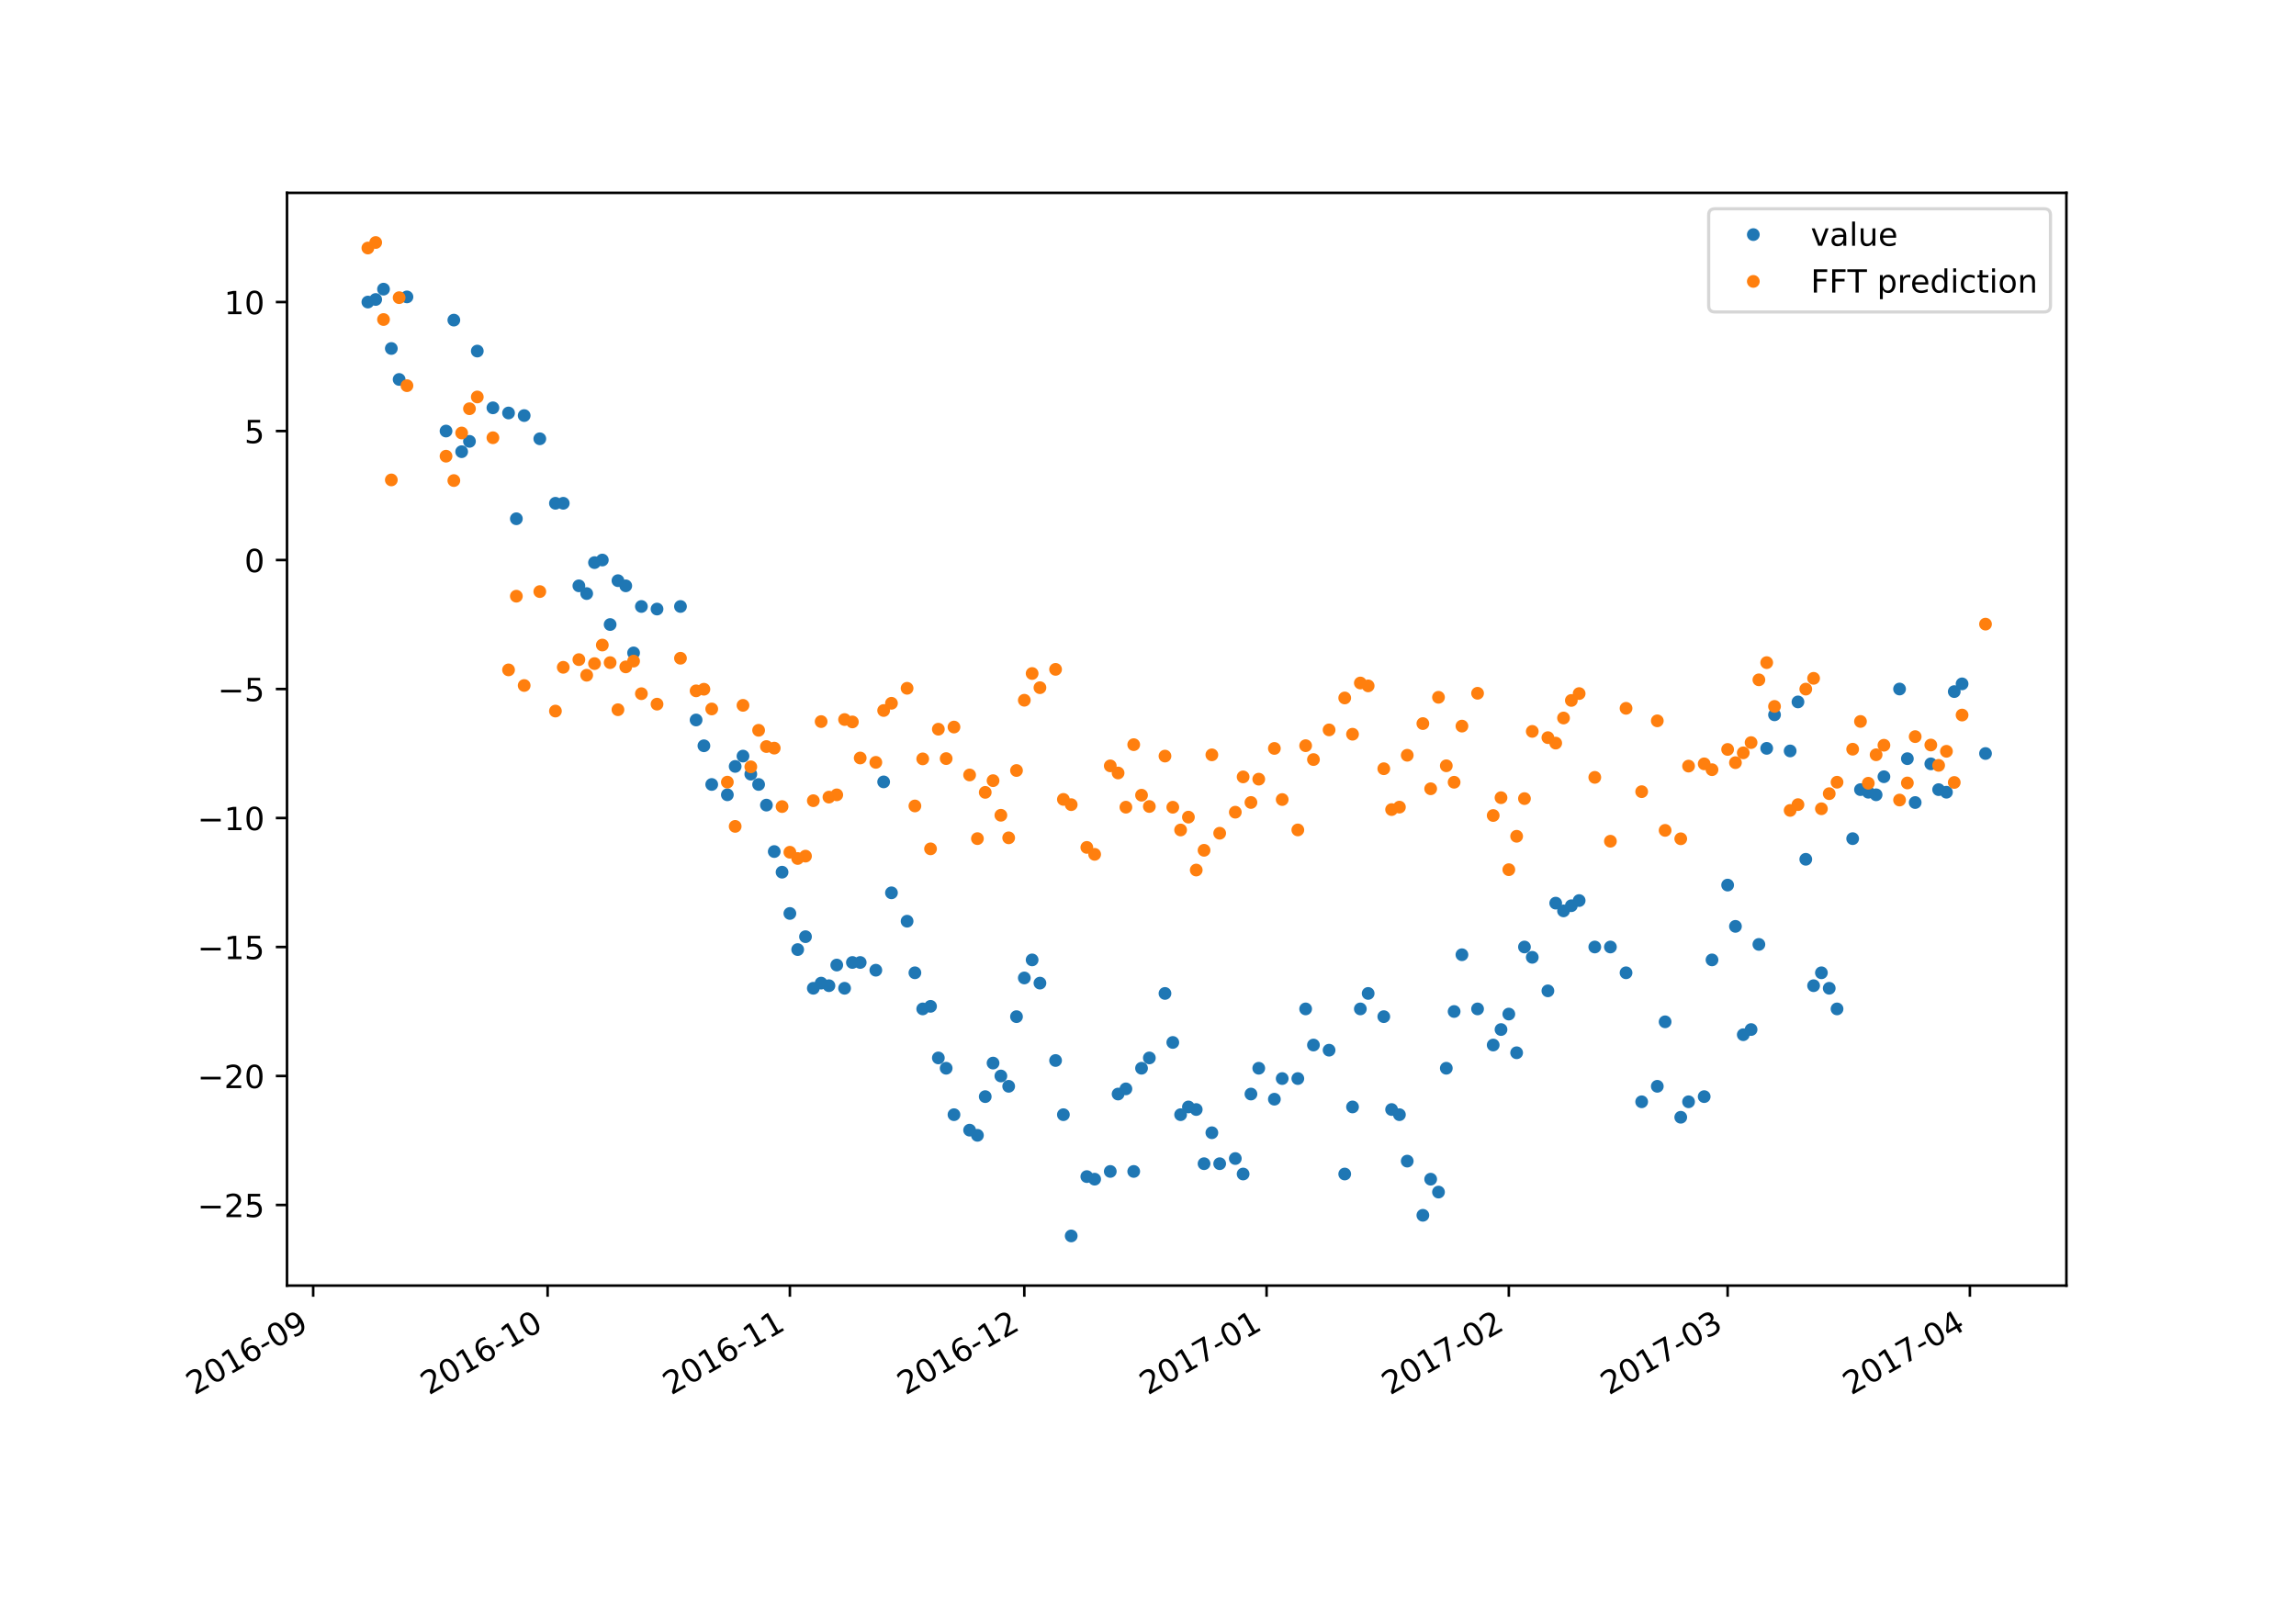 <?xml version="1.0" encoding="utf-8" standalone="no"?>
<!DOCTYPE svg PUBLIC "-//W3C//DTD SVG 1.1//EN"
  "http://www.w3.org/Graphics/SVG/1.1/DTD/svg11.dtd">
<!-- Created with matplotlib (https://matplotlib.org/) -->
<svg height="504pt" version="1.1" viewBox="0 0 720 504" width="720pt" xmlns="http://www.w3.org/2000/svg" xmlns:xlink="http://www.w3.org/1999/xlink">
 <defs>
  <style type="text/css">
*{stroke-linecap:butt;stroke-linejoin:round;}
  </style>
 </defs>
 <g id="figure_1">
  <g id="patch_1">
   <path d="M 0 504 
L 720 504 
L 720 0 
L 0 0 
z
" style="fill:#ffffff;"/>
  </g>
  <g id="axes_1">
   <g id="patch_2">
    <path d="M 90 403.2 
L 648 403.2 
L 648 60.48 
L 90 60.48 
z
" style="fill:#ffffff;"/>
   </g>
   <g id="matplotlib.axis_1">
    <g id="xtick_1">
     <g id="line2d_1">
      <defs>
       <path d="M 0 0 
L 0 3.5 
" id="md14c1baf4c" style="stroke:#000000;stroke-width:0.8;"/>
      </defs>
      <g>
       <use style="stroke:#000000;stroke-width:0.8;" x="98.209" xlink:href="#md14c1baf4c" y="403.2"/>
      </g>
     </g>
     <g id="text_1">
      <!-- 2016-09 -->
      <defs>
       <path d="M 19.188 8.297 
L 53.609 8.297 
L 53.609 0 
L 7.328 0 
L 7.328 8.297 
Q 12.938 14.109 22.625 23.891 
Q 32.328 33.688 34.812 36.531 
Q 39.547 41.844 41.422 45.531 
Q 43.312 49.219 43.312 52.781 
Q 43.312 58.594 39.234 62.25 
Q 35.156 65.922 28.609 65.922 
Q 23.969 65.922 18.812 64.312 
Q 13.672 62.703 7.812 59.422 
L 7.812 69.391 
Q 13.766 71.781 18.938 73 
Q 24.125 74.219 28.422 74.219 
Q 39.75 74.219 46.484 68.547 
Q 53.219 62.891 53.219 53.422 
Q 53.219 48.922 51.531 44.891 
Q 49.859 40.875 45.406 35.406 
Q 44.188 33.984 37.641 27.219 
Q 31.109 20.453 19.188 8.297 
z
" id="DejaVuSans-50"/>
       <path d="M 31.781 66.406 
Q 24.172 66.406 20.328 58.906 
Q 16.5 51.422 16.5 36.375 
Q 16.5 21.391 20.328 13.891 
Q 24.172 6.391 31.781 6.391 
Q 39.453 6.391 43.281 13.891 
Q 47.125 21.391 47.125 36.375 
Q 47.125 51.422 43.281 58.906 
Q 39.453 66.406 31.781 66.406 
z
M 31.781 74.219 
Q 44.047 74.219 50.516 64.516 
Q 56.984 54.828 56.984 36.375 
Q 56.984 17.969 50.516 8.266 
Q 44.047 -1.422 31.781 -1.422 
Q 19.531 -1.422 13.062 8.266 
Q 6.594 17.969 6.594 36.375 
Q 6.594 54.828 13.062 64.516 
Q 19.531 74.219 31.781 74.219 
z
" id="DejaVuSans-48"/>
       <path d="M 12.406 8.297 
L 28.516 8.297 
L 28.516 63.922 
L 10.984 60.406 
L 10.984 69.391 
L 28.422 72.906 
L 38.281 72.906 
L 38.281 8.297 
L 54.391 8.297 
L 54.391 0 
L 12.406 0 
z
" id="DejaVuSans-49"/>
       <path d="M 33.016 40.375 
Q 26.375 40.375 22.484 35.828 
Q 18.609 31.297 18.609 23.391 
Q 18.609 15.531 22.484 10.953 
Q 26.375 6.391 33.016 6.391 
Q 39.656 6.391 43.531 10.953 
Q 47.406 15.531 47.406 23.391 
Q 47.406 31.297 43.531 35.828 
Q 39.656 40.375 33.016 40.375 
z
M 52.594 71.297 
L 52.594 62.312 
Q 48.875 64.062 45.094 64.984 
Q 41.312 65.922 37.594 65.922 
Q 27.828 65.922 22.672 59.328 
Q 17.531 52.734 16.797 39.406 
Q 19.672 43.656 24.016 45.922 
Q 28.375 48.188 33.594 48.188 
Q 44.578 48.188 50.953 41.516 
Q 57.328 34.859 57.328 23.391 
Q 57.328 12.156 50.688 5.359 
Q 44.047 -1.422 33.016 -1.422 
Q 20.359 -1.422 13.672 8.266 
Q 6.984 17.969 6.984 36.375 
Q 6.984 53.656 15.188 63.938 
Q 23.391 74.219 37.203 74.219 
Q 40.922 74.219 44.703 73.484 
Q 48.484 72.75 52.594 71.297 
z
" id="DejaVuSans-54"/>
       <path d="M 4.891 31.391 
L 31.203 31.391 
L 31.203 23.391 
L 4.891 23.391 
z
" id="DejaVuSans-45"/>
       <path d="M 10.984 1.516 
L 10.984 10.5 
Q 14.703 8.734 18.5 7.812 
Q 22.312 6.891 25.984 6.891 
Q 35.75 6.891 40.891 13.453 
Q 46.047 20.016 46.781 33.406 
Q 43.953 29.203 39.594 26.953 
Q 35.25 24.703 29.984 24.703 
Q 19.047 24.703 12.672 31.312 
Q 6.297 37.938 6.297 49.422 
Q 6.297 60.641 12.938 67.422 
Q 19.578 74.219 30.609 74.219 
Q 43.266 74.219 49.922 64.516 
Q 56.594 54.828 56.594 36.375 
Q 56.594 19.141 48.406 8.859 
Q 40.234 -1.422 26.422 -1.422 
Q 22.703 -1.422 18.891 -0.688 
Q 15.094 0.047 10.984 1.516 
z
M 30.609 32.422 
Q 37.25 32.422 41.125 36.953 
Q 45.016 41.5 45.016 49.422 
Q 45.016 57.281 41.125 61.844 
Q 37.25 66.406 30.609 66.406 
Q 23.969 66.406 20.094 61.844 
Q 16.219 57.281 16.219 49.422 
Q 16.219 41.5 20.094 36.953 
Q 23.969 32.422 30.609 32.422 
z
" id="DejaVuSans-57"/>
      </defs>
      <g transform="translate(60.985 437.672)rotate(-30)scale(0.1 -0.1)">
       <use xlink:href="#DejaVuSans-50"/>
       <use x="63.623" xlink:href="#DejaVuSans-48"/>
       <use x="127.246" xlink:href="#DejaVuSans-49"/>
       <use x="190.869" xlink:href="#DejaVuSans-54"/>
       <use x="254.492" xlink:href="#DejaVuSans-45"/>
       <use x="290.576" xlink:href="#DejaVuSans-48"/>
       <use x="354.199" xlink:href="#DejaVuSans-57"/>
      </g>
     </g>
    </g>
    <g id="xtick_2">
     <g id="line2d_2">
      <g>
       <use style="stroke:#000000;stroke-width:0.8;" x="171.727" xlink:href="#md14c1baf4c" y="403.2"/>
      </g>
     </g>
     <g id="text_2">
      <!-- 2016-10 -->
      <g transform="translate(134.502 437.672)rotate(-30)scale(0.1 -0.1)">
       <use xlink:href="#DejaVuSans-50"/>
       <use x="63.623" xlink:href="#DejaVuSans-48"/>
       <use x="127.246" xlink:href="#DejaVuSans-49"/>
       <use x="190.869" xlink:href="#DejaVuSans-54"/>
       <use x="254.492" xlink:href="#DejaVuSans-45"/>
       <use x="290.576" xlink:href="#DejaVuSans-49"/>
       <use x="354.199" xlink:href="#DejaVuSans-48"/>
      </g>
     </g>
    </g>
    <g id="xtick_3">
     <g id="line2d_3">
      <g>
       <use style="stroke:#000000;stroke-width:0.8;" x="247.696" xlink:href="#md14c1baf4c" y="403.2"/>
      </g>
     </g>
     <g id="text_3">
      <!-- 2016-11 -->
      <g transform="translate(210.471 437.672)rotate(-30)scale(0.1 -0.1)">
       <use xlink:href="#DejaVuSans-50"/>
       <use x="63.623" xlink:href="#DejaVuSans-48"/>
       <use x="127.246" xlink:href="#DejaVuSans-49"/>
       <use x="190.869" xlink:href="#DejaVuSans-54"/>
       <use x="254.492" xlink:href="#DejaVuSans-45"/>
       <use x="290.576" xlink:href="#DejaVuSans-49"/>
       <use x="354.199" xlink:href="#DejaVuSans-49"/>
      </g>
     </g>
    </g>
    <g id="xtick_4">
     <g id="line2d_4">
      <g>
       <use style="stroke:#000000;stroke-width:0.8;" x="321.213" xlink:href="#md14c1baf4c" y="403.2"/>
      </g>
     </g>
     <g id="text_4">
      <!-- 2016-12 -->
      <g transform="translate(283.989 437.672)rotate(-30)scale(0.1 -0.1)">
       <use xlink:href="#DejaVuSans-50"/>
       <use x="63.623" xlink:href="#DejaVuSans-48"/>
       <use x="127.246" xlink:href="#DejaVuSans-49"/>
       <use x="190.869" xlink:href="#DejaVuSans-54"/>
       <use x="254.492" xlink:href="#DejaVuSans-45"/>
       <use x="290.576" xlink:href="#DejaVuSans-49"/>
       <use x="354.199" xlink:href="#DejaVuSans-50"/>
      </g>
     </g>
    </g>
    <g id="xtick_5">
     <g id="line2d_5">
      <g>
       <use style="stroke:#000000;stroke-width:0.8;" x="397.182" xlink:href="#md14c1baf4c" y="403.2"/>
      </g>
     </g>
     <g id="text_5">
      <!-- 2017-01 -->
      <defs>
       <path d="M 8.203 72.906 
L 55.078 72.906 
L 55.078 68.703 
L 28.609 0 
L 18.312 0 
L 43.219 64.594 
L 8.203 64.594 
z
" id="DejaVuSans-55"/>
      </defs>
      <g transform="translate(359.957 437.672)rotate(-30)scale(0.1 -0.1)">
       <use xlink:href="#DejaVuSans-50"/>
       <use x="63.623" xlink:href="#DejaVuSans-48"/>
       <use x="127.246" xlink:href="#DejaVuSans-49"/>
       <use x="190.869" xlink:href="#DejaVuSans-55"/>
       <use x="254.492" xlink:href="#DejaVuSans-45"/>
       <use x="290.576" xlink:href="#DejaVuSans-48"/>
       <use x="354.199" xlink:href="#DejaVuSans-49"/>
      </g>
     </g>
    </g>
    <g id="xtick_6">
     <g id="line2d_6">
      <g>
       <use style="stroke:#000000;stroke-width:0.8;" x="473.15" xlink:href="#md14c1baf4c" y="403.2"/>
      </g>
     </g>
     <g id="text_6">
      <!-- 2017-02 -->
      <g transform="translate(435.925 437.672)rotate(-30)scale(0.1 -0.1)">
       <use xlink:href="#DejaVuSans-50"/>
       <use x="63.623" xlink:href="#DejaVuSans-48"/>
       <use x="127.246" xlink:href="#DejaVuSans-49"/>
       <use x="190.869" xlink:href="#DejaVuSans-55"/>
       <use x="254.492" xlink:href="#DejaVuSans-45"/>
       <use x="290.576" xlink:href="#DejaVuSans-48"/>
       <use x="354.199" xlink:href="#DejaVuSans-50"/>
      </g>
     </g>
    </g>
    <g id="xtick_7">
     <g id="line2d_7">
      <g>
       <use style="stroke:#000000;stroke-width:0.8;" x="541.767" xlink:href="#md14c1baf4c" y="403.2"/>
      </g>
     </g>
     <g id="text_7">
      <!-- 2017-03 -->
      <defs>
       <path d="M 40.578 39.312 
Q 47.656 37.797 51.625 33 
Q 55.609 28.219 55.609 21.188 
Q 55.609 10.406 48.188 4.484 
Q 40.766 -1.422 27.094 -1.422 
Q 22.516 -1.422 17.656 -0.516 
Q 12.797 0.391 7.625 2.203 
L 7.625 11.719 
Q 11.719 9.328 16.594 8.109 
Q 21.484 6.891 26.812 6.891 
Q 36.078 6.891 40.938 10.547 
Q 45.797 14.203 45.797 21.188 
Q 45.797 27.641 41.281 31.266 
Q 36.766 34.906 28.719 34.906 
L 20.219 34.906 
L 20.219 43.016 
L 29.109 43.016 
Q 36.375 43.016 40.234 45.922 
Q 44.094 48.828 44.094 54.297 
Q 44.094 59.906 40.109 62.906 
Q 36.141 65.922 28.719 65.922 
Q 24.656 65.922 20.016 65.031 
Q 15.375 64.156 9.812 62.312 
L 9.812 71.094 
Q 15.438 72.656 20.344 73.438 
Q 25.25 74.219 29.594 74.219 
Q 40.828 74.219 47.359 69.109 
Q 53.906 64.016 53.906 55.328 
Q 53.906 49.266 50.438 45.094 
Q 46.969 40.922 40.578 39.312 
z
" id="DejaVuSans-51"/>
      </defs>
      <g transform="translate(504.542 437.672)rotate(-30)scale(0.1 -0.1)">
       <use xlink:href="#DejaVuSans-50"/>
       <use x="63.623" xlink:href="#DejaVuSans-48"/>
       <use x="127.246" xlink:href="#DejaVuSans-49"/>
       <use x="190.869" xlink:href="#DejaVuSans-55"/>
       <use x="254.492" xlink:href="#DejaVuSans-45"/>
       <use x="290.576" xlink:href="#DejaVuSans-48"/>
       <use x="354.199" xlink:href="#DejaVuSans-51"/>
      </g>
     </g>
    </g>
    <g id="xtick_8">
     <g id="line2d_8">
      <g>
       <use style="stroke:#000000;stroke-width:0.8;" x="617.735" xlink:href="#md14c1baf4c" y="403.2"/>
      </g>
     </g>
     <g id="text_8">
      <!-- 2017-04 -->
      <defs>
       <path d="M 37.797 64.312 
L 12.891 25.391 
L 37.797 25.391 
z
M 35.203 72.906 
L 47.609 72.906 
L 47.609 25.391 
L 58.016 25.391 
L 58.016 17.188 
L 47.609 17.188 
L 47.609 0 
L 37.797 0 
L 37.797 17.188 
L 4.891 17.188 
L 4.891 26.703 
z
" id="DejaVuSans-52"/>
      </defs>
      <g transform="translate(580.51 437.672)rotate(-30)scale(0.1 -0.1)">
       <use xlink:href="#DejaVuSans-50"/>
       <use x="63.623" xlink:href="#DejaVuSans-48"/>
       <use x="127.246" xlink:href="#DejaVuSans-49"/>
       <use x="190.869" xlink:href="#DejaVuSans-55"/>
       <use x="254.492" xlink:href="#DejaVuSans-45"/>
       <use x="290.576" xlink:href="#DejaVuSans-48"/>
       <use x="354.199" xlink:href="#DejaVuSans-52"/>
      </g>
     </g>
    </g>
   </g>
   <g id="matplotlib.axis_2">
    <g id="ytick_1">
     <g id="line2d_9">
      <defs>
       <path d="M 0 0 
L -3.5 0 
" id="md6804c696e" style="stroke:#000000;stroke-width:0.8;"/>
      </defs>
      <g>
       <use style="stroke:#000000;stroke-width:0.8;" x="90" xlink:href="#md6804c696e" y="377.913"/>
      </g>
     </g>
     <g id="text_9">
      <!-- −25 -->
      <defs>
       <path d="M 10.594 35.5 
L 73.188 35.5 
L 73.188 27.203 
L 10.594 27.203 
z
" id="DejaVuSans-8722"/>
       <path d="M 10.797 72.906 
L 49.516 72.906 
L 49.516 64.594 
L 19.828 64.594 
L 19.828 46.734 
Q 21.969 47.469 24.109 47.828 
Q 26.266 48.188 28.422 48.188 
Q 40.625 48.188 47.75 41.5 
Q 54.891 34.812 54.891 23.391 
Q 54.891 11.625 47.562 5.094 
Q 40.234 -1.422 26.906 -1.422 
Q 22.312 -1.422 17.547 -0.641 
Q 12.797 0.141 7.719 1.703 
L 7.719 11.625 
Q 12.109 9.234 16.797 8.062 
Q 21.484 6.891 26.703 6.891 
Q 35.156 6.891 40.078 11.328 
Q 45.016 15.766 45.016 23.391 
Q 45.016 31 40.078 35.438 
Q 35.156 39.891 26.703 39.891 
Q 22.75 39.891 18.812 39.016 
Q 14.891 38.141 10.797 36.281 
z
" id="DejaVuSans-53"/>
      </defs>
      <g transform="translate(61.895 381.712)scale(0.1 -0.1)">
       <use xlink:href="#DejaVuSans-8722"/>
       <use x="83.789" xlink:href="#DejaVuSans-50"/>
       <use x="147.412" xlink:href="#DejaVuSans-53"/>
      </g>
     </g>
    </g>
    <g id="ytick_2">
     <g id="line2d_10">
      <g>
       <use style="stroke:#000000;stroke-width:0.8;" x="90" xlink:href="#md6804c696e" y="337.459"/>
      </g>
     </g>
     <g id="text_10">
      <!-- −20 -->
      <g transform="translate(61.895 341.258)scale(0.1 -0.1)">
       <use xlink:href="#DejaVuSans-8722"/>
       <use x="83.789" xlink:href="#DejaVuSans-50"/>
       <use x="147.412" xlink:href="#DejaVuSans-48"/>
      </g>
     </g>
    </g>
    <g id="ytick_3">
     <g id="line2d_11">
      <g>
       <use style="stroke:#000000;stroke-width:0.8;" x="90" xlink:href="#md6804c696e" y="297.005"/>
      </g>
     </g>
     <g id="text_11">
      <!-- −15 -->
      <g transform="translate(61.895 300.804)scale(0.1 -0.1)">
       <use xlink:href="#DejaVuSans-8722"/>
       <use x="83.789" xlink:href="#DejaVuSans-49"/>
       <use x="147.412" xlink:href="#DejaVuSans-53"/>
      </g>
     </g>
    </g>
    <g id="ytick_4">
     <g id="line2d_12">
      <g>
       <use style="stroke:#000000;stroke-width:0.8;" x="90" xlink:href="#md6804c696e" y="256.55"/>
      </g>
     </g>
     <g id="text_12">
      <!-- −10 -->
      <g transform="translate(61.895 260.35)scale(0.1 -0.1)">
       <use xlink:href="#DejaVuSans-8722"/>
       <use x="83.789" xlink:href="#DejaVuSans-49"/>
       <use x="147.412" xlink:href="#DejaVuSans-48"/>
      </g>
     </g>
    </g>
    <g id="ytick_5">
     <g id="line2d_13">
      <g>
       <use style="stroke:#000000;stroke-width:0.8;" x="90" xlink:href="#md6804c696e" y="216.096"/>
      </g>
     </g>
     <g id="text_13">
      <!-- −5 -->
      <g transform="translate(68.258 219.895)scale(0.1 -0.1)">
       <use xlink:href="#DejaVuSans-8722"/>
       <use x="83.789" xlink:href="#DejaVuSans-53"/>
      </g>
     </g>
    </g>
    <g id="ytick_6">
     <g id="line2d_14">
      <g>
       <use style="stroke:#000000;stroke-width:0.8;" x="90" xlink:href="#md6804c696e" y="175.642"/>
      </g>
     </g>
     <g id="text_14">
      <!-- 0 -->
      <g transform="translate(76.638 179.441)scale(0.1 -0.1)">
       <use xlink:href="#DejaVuSans-48"/>
      </g>
     </g>
    </g>
    <g id="ytick_7">
     <g id="line2d_15">
      <g>
       <use style="stroke:#000000;stroke-width:0.8;" x="90" xlink:href="#md6804c696e" y="135.188"/>
      </g>
     </g>
     <g id="text_15">
      <!-- 5 -->
      <g transform="translate(76.638 138.987)scale(0.1 -0.1)">
       <use xlink:href="#DejaVuSans-53"/>
      </g>
     </g>
    </g>
    <g id="ytick_8">
     <g id="line2d_16">
      <g>
       <use style="stroke:#000000;stroke-width:0.8;" x="90" xlink:href="#md6804c696e" y="94.734"/>
      </g>
     </g>
     <g id="text_16">
      <!-- 10 -->
      <g transform="translate(70.275 98.533)scale(0.1 -0.1)">
       <use xlink:href="#DejaVuSans-49"/>
       <use x="63.623" xlink:href="#DejaVuSans-48"/>
      </g>
     </g>
    </g>
   </g>
   <g id="line2d_17">
    <defs>
     <path d="M 0 1.5 
C 0.398 1.5 0.779 1.342 1.061 1.061 
C 1.342 0.779 1.5 0.398 1.5 0 
C 1.5 -0.398 1.342 -0.779 1.061 -1.061 
C 0.779 -1.342 0.398 -1.5 0 -1.5 
C -0.398 -1.5 -0.779 -1.342 -1.061 -1.061 
C -1.342 -0.779 -1.5 -0.398 -1.5 0 
C -1.5 0.398 -1.342 0.779 -1.061 1.061 
C -0.779 1.342 -0.398 1.5 0 1.5 
z
" id="mc735ec4c79" style="stroke:#1f77b4;"/>
    </defs>
    <g clip-path="url(#p7dc6e61741)">
     <use style="fill:#1f77b4;stroke:#1f77b4;" x="115.364" xlink:href="#mc735ec4c79" y="94.734"/>
     <use style="fill:#1f77b4;stroke:#1f77b4;" x="117.814" xlink:href="#mc735ec4c79" y="93.925"/>
     <use style="fill:#1f77b4;stroke:#1f77b4;" x="120.265" xlink:href="#mc735ec4c79" y="90.688"/>
     <use style="fill:#1f77b4;stroke:#1f77b4;" x="122.715" xlink:href="#mc735ec4c79" y="109.297"/>
     <use style="fill:#1f77b4;stroke:#1f77b4;" x="125.166" xlink:href="#mc735ec4c79" y="119.006"/>
     <use style="fill:#1f77b4;stroke:#1f77b4;" x="127.617" xlink:href="#mc735ec4c79" y="93.116"/>
     <use style="fill:#1f77b4;stroke:#1f77b4;" x="139.87" xlink:href="#mc735ec4c79" y="135.188"/>
     <use style="fill:#1f77b4;stroke:#1f77b4;" x="142.32" xlink:href="#mc735ec4c79" y="100.397"/>
     <use style="fill:#1f77b4;stroke:#1f77b4;" x="144.771" xlink:href="#mc735ec4c79" y="141.661"/>
     <use style="fill:#1f77b4;stroke:#1f77b4;" x="147.221" xlink:href="#mc735ec4c79" y="138.424"/>
     <use style="fill:#1f77b4;stroke:#1f77b4;" x="149.672" xlink:href="#mc735ec4c79" y="110.106"/>
     <use style="fill:#1f77b4;stroke:#1f77b4;" x="154.573" xlink:href="#mc735ec4c79" y="127.906"/>
     <use style="fill:#1f77b4;stroke:#1f77b4;" x="159.474" xlink:href="#mc735ec4c79" y="129.524"/>
     <use style="fill:#1f77b4;stroke:#1f77b4;" x="161.925" xlink:href="#mc735ec4c79" y="162.697"/>
     <use style="fill:#1f77b4;stroke:#1f77b4;" x="164.375" xlink:href="#mc735ec4c79" y="130.333"/>
     <use style="fill:#1f77b4;stroke:#1f77b4;" x="169.277" xlink:href="#mc735ec4c79" y="137.615"/>
     <use style="fill:#1f77b4;stroke:#1f77b4;" x="174.178" xlink:href="#mc735ec4c79" y="157.842"/>
     <use style="fill:#1f77b4;stroke:#1f77b4;" x="176.628" xlink:href="#mc735ec4c79" y="157.842"/>
     <use style="fill:#1f77b4;stroke:#1f77b4;" x="181.53" xlink:href="#mc735ec4c79" y="183.733"/>
     <use style="fill:#1f77b4;stroke:#1f77b4;" x="183.98" xlink:href="#mc735ec4c79" y="186.16"/>
     <use style="fill:#1f77b4;stroke:#1f77b4;" x="186.431" xlink:href="#mc735ec4c79" y="176.451"/>
     <use style="fill:#1f77b4;stroke:#1f77b4;" x="188.881" xlink:href="#mc735ec4c79" y="175.642"/>
     <use style="fill:#1f77b4;stroke:#1f77b4;" x="191.332" xlink:href="#mc735ec4c79" y="195.869"/>
     <use style="fill:#1f77b4;stroke:#1f77b4;" x="193.783" xlink:href="#mc735ec4c79" y="182.115"/>
     <use style="fill:#1f77b4;stroke:#1f77b4;" x="196.233" xlink:href="#mc735ec4c79" y="183.733"/>
     <use style="fill:#1f77b4;stroke:#1f77b4;" x="198.684" xlink:href="#mc735ec4c79" y="204.769"/>
     <use style="fill:#1f77b4;stroke:#1f77b4;" x="201.134" xlink:href="#mc735ec4c79" y="190.206"/>
     <use style="fill:#1f77b4;stroke:#1f77b4;" x="206.036" xlink:href="#mc735ec4c79" y="191.015"/>
     <use style="fill:#1f77b4;stroke:#1f77b4;" x="213.387" xlink:href="#mc735ec4c79" y="190.206"/>
     <use style="fill:#1f77b4;stroke:#1f77b4;" x="218.289" xlink:href="#mc735ec4c79" y="225.805"/>
     <use style="fill:#1f77b4;stroke:#1f77b4;" x="220.739" xlink:href="#mc735ec4c79" y="233.896"/>
     <use style="fill:#1f77b4;stroke:#1f77b4;" x="223.19" xlink:href="#mc735ec4c79" y="246.032"/>
     <use style="fill:#1f77b4;stroke:#1f77b4;" x="228.091" xlink:href="#mc735ec4c79" y="249.269"/>
     <use style="fill:#1f77b4;stroke:#1f77b4;" x="230.542" xlink:href="#mc735ec4c79" y="240.369"/>
     <use style="fill:#1f77b4;stroke:#1f77b4;" x="232.992" xlink:href="#mc735ec4c79" y="237.132"/>
     <use style="fill:#1f77b4;stroke:#1f77b4;" x="235.443" xlink:href="#mc735ec4c79" y="242.796"/>
     <use style="fill:#1f77b4;stroke:#1f77b4;" x="237.893" xlink:href="#mc735ec4c79" y="246.032"/>
     <use style="fill:#1f77b4;stroke:#1f77b4;" x="240.344" xlink:href="#mc735ec4c79" y="252.505"/>
     <use style="fill:#1f77b4;stroke:#1f77b4;" x="242.794" xlink:href="#mc735ec4c79" y="267.068"/>
     <use style="fill:#1f77b4;stroke:#1f77b4;" x="245.245" xlink:href="#mc735ec4c79" y="273.541"/>
     <use style="fill:#1f77b4;stroke:#1f77b4;" x="247.696" xlink:href="#mc735ec4c79" y="286.486"/>
     <use style="fill:#1f77b4;stroke:#1f77b4;" x="250.146" xlink:href="#mc735ec4c79" y="297.814"/>
     <use style="fill:#1f77b4;stroke:#1f77b4;" x="252.597" xlink:href="#mc735ec4c79" y="293.768"/>
     <use style="fill:#1f77b4;stroke:#1f77b4;" x="255.047" xlink:href="#mc735ec4c79" y="309.95"/>
     <use style="fill:#1f77b4;stroke:#1f77b4;" x="257.498" xlink:href="#mc735ec4c79" y="308.332"/>
     <use style="fill:#1f77b4;stroke:#1f77b4;" x="259.949" xlink:href="#mc735ec4c79" y="309.141"/>
     <use style="fill:#1f77b4;stroke:#1f77b4;" x="262.399" xlink:href="#mc735ec4c79" y="302.668"/>
     <use style="fill:#1f77b4;stroke:#1f77b4;" x="264.85" xlink:href="#mc735ec4c79" y="309.95"/>
     <use style="fill:#1f77b4;stroke:#1f77b4;" x="267.3" xlink:href="#mc735ec4c79" y="301.859"/>
     <use style="fill:#1f77b4;stroke:#1f77b4;" x="269.751" xlink:href="#mc735ec4c79" y="301.859"/>
     <use style="fill:#1f77b4;stroke:#1f77b4;" x="274.652" xlink:href="#mc735ec4c79" y="304.286"/>
     <use style="fill:#1f77b4;stroke:#1f77b4;" x="277.103" xlink:href="#mc735ec4c79" y="245.223"/>
     <use style="fill:#1f77b4;stroke:#1f77b4;" x="279.553" xlink:href="#mc735ec4c79" y="280.014"/>
     <use style="fill:#1f77b4;stroke:#1f77b4;" x="284.455" xlink:href="#mc735ec4c79" y="288.914"/>
     <use style="fill:#1f77b4;stroke:#1f77b4;" x="286.905" xlink:href="#mc735ec4c79" y="305.095"/>
     <use style="fill:#1f77b4;stroke:#1f77b4;" x="289.356" xlink:href="#mc735ec4c79" y="316.423"/>
     <use style="fill:#1f77b4;stroke:#1f77b4;" x="291.806" xlink:href="#mc735ec4c79" y="315.613"/>
     <use style="fill:#1f77b4;stroke:#1f77b4;" x="294.257" xlink:href="#mc735ec4c79" y="331.795"/>
     <use style="fill:#1f77b4;stroke:#1f77b4;" x="296.708" xlink:href="#mc735ec4c79" y="335.031"/>
     <use style="fill:#1f77b4;stroke:#1f77b4;" x="299.158" xlink:href="#mc735ec4c79" y="349.595"/>
     <use style="fill:#1f77b4;stroke:#1f77b4;" x="304.059" xlink:href="#mc735ec4c79" y="354.449"/>
     <use style="fill:#1f77b4;stroke:#1f77b4;" x="306.51" xlink:href="#mc735ec4c79" y="356.068"/>
     <use style="fill:#1f77b4;stroke:#1f77b4;" x="308.96" xlink:href="#mc735ec4c79" y="343.931"/>
     <use style="fill:#1f77b4;stroke:#1f77b4;" x="311.411" xlink:href="#mc735ec4c79" y="333.413"/>
     <use style="fill:#1f77b4;stroke:#1f77b4;" x="313.862" xlink:href="#mc735ec4c79" y="337.459"/>
     <use style="fill:#1f77b4;stroke:#1f77b4;" x="316.312" xlink:href="#mc735ec4c79" y="340.695"/>
     <use style="fill:#1f77b4;stroke:#1f77b4;" x="318.763" xlink:href="#mc735ec4c79" y="318.85"/>
     <use style="fill:#1f77b4;stroke:#1f77b4;" x="321.213" xlink:href="#mc735ec4c79" y="306.714"/>
     <use style="fill:#1f77b4;stroke:#1f77b4;" x="323.664" xlink:href="#mc735ec4c79" y="301.05"/>
     <use style="fill:#1f77b4;stroke:#1f77b4;" x="326.115" xlink:href="#mc735ec4c79" y="308.332"/>
     <use style="fill:#1f77b4;stroke:#1f77b4;" x="331.016" xlink:href="#mc735ec4c79" y="332.604"/>
     <use style="fill:#1f77b4;stroke:#1f77b4;" x="333.466" xlink:href="#mc735ec4c79" y="349.595"/>
     <use style="fill:#1f77b4;stroke:#1f77b4;" x="335.917" xlink:href="#mc735ec4c79" y="387.622"/>
     <use style="fill:#1f77b4;stroke:#1f77b4;" x="340.818" xlink:href="#mc735ec4c79" y="369.013"/>
     <use style="fill:#1f77b4;stroke:#1f77b4;" x="343.269" xlink:href="#mc735ec4c79" y="369.822"/>
     <use style="fill:#1f77b4;stroke:#1f77b4;" x="348.17" xlink:href="#mc735ec4c79" y="367.395"/>
     <use style="fill:#1f77b4;stroke:#1f77b4;" x="350.621" xlink:href="#mc735ec4c79" y="343.122"/>
     <use style="fill:#1f77b4;stroke:#1f77b4;" x="353.071" xlink:href="#mc735ec4c79" y="341.504"/>
     <use style="fill:#1f77b4;stroke:#1f77b4;" x="355.522" xlink:href="#mc735ec4c79" y="367.395"/>
     <use style="fill:#1f77b4;stroke:#1f77b4;" x="357.972" xlink:href="#mc735ec4c79" y="335.031"/>
     <use style="fill:#1f77b4;stroke:#1f77b4;" x="360.423" xlink:href="#mc735ec4c79" y="331.795"/>
     <use style="fill:#1f77b4;stroke:#1f77b4;" x="365.324" xlink:href="#mc735ec4c79" y="311.568"/>
     <use style="fill:#1f77b4;stroke:#1f77b4;" x="367.775" xlink:href="#mc735ec4c79" y="326.941"/>
     <use style="fill:#1f77b4;stroke:#1f77b4;" x="370.225" xlink:href="#mc735ec4c79" y="349.595"/>
     <use style="fill:#1f77b4;stroke:#1f77b4;" x="372.676" xlink:href="#mc735ec4c79" y="347.168"/>
     <use style="fill:#1f77b4;stroke:#1f77b4;" x="375.126" xlink:href="#mc735ec4c79" y="347.977"/>
     <use style="fill:#1f77b4;stroke:#1f77b4;" x="377.577" xlink:href="#mc735ec4c79" y="364.967"/>
     <use style="fill:#1f77b4;stroke:#1f77b4;" x="380.028" xlink:href="#mc735ec4c79" y="355.259"/>
     <use style="fill:#1f77b4;stroke:#1f77b4;" x="382.478" xlink:href="#mc735ec4c79" y="364.967"/>
     <use style="fill:#1f77b4;stroke:#1f77b4;" x="387.379" xlink:href="#mc735ec4c79" y="363.349"/>
     <use style="fill:#1f77b4;stroke:#1f77b4;" x="389.83" xlink:href="#mc735ec4c79" y="368.204"/>
     <use style="fill:#1f77b4;stroke:#1f77b4;" x="392.281" xlink:href="#mc735ec4c79" y="343.122"/>
     <use style="fill:#1f77b4;stroke:#1f77b4;" x="394.731" xlink:href="#mc735ec4c79" y="335.031"/>
     <use style="fill:#1f77b4;stroke:#1f77b4;" x="399.632" xlink:href="#mc735ec4c79" y="344.74"/>
     <use style="fill:#1f77b4;stroke:#1f77b4;" x="402.083" xlink:href="#mc735ec4c79" y="338.268"/>
     <use style="fill:#1f77b4;stroke:#1f77b4;" x="406.984" xlink:href="#mc735ec4c79" y="338.268"/>
     <use style="fill:#1f77b4;stroke:#1f77b4;" x="409.435" xlink:href="#mc735ec4c79" y="316.423"/>
     <use style="fill:#1f77b4;stroke:#1f77b4;" x="411.885" xlink:href="#mc735ec4c79" y="327.75"/>
     <use style="fill:#1f77b4;stroke:#1f77b4;" x="416.787" xlink:href="#mc735ec4c79" y="329.368"/>
     <use style="fill:#1f77b4;stroke:#1f77b4;" x="421.688" xlink:href="#mc735ec4c79" y="368.204"/>
     <use style="fill:#1f77b4;stroke:#1f77b4;" x="424.138" xlink:href="#mc735ec4c79" y="347.168"/>
     <use style="fill:#1f77b4;stroke:#1f77b4;" x="426.589" xlink:href="#mc735ec4c79" y="316.423"/>
     <use style="fill:#1f77b4;stroke:#1f77b4;" x="429.04" xlink:href="#mc735ec4c79" y="311.568"/>
     <use style="fill:#1f77b4;stroke:#1f77b4;" x="433.941" xlink:href="#mc735ec4c79" y="318.85"/>
     <use style="fill:#1f77b4;stroke:#1f77b4;" x="436.391" xlink:href="#mc735ec4c79" y="347.977"/>
     <use style="fill:#1f77b4;stroke:#1f77b4;" x="438.842" xlink:href="#mc735ec4c79" y="349.595"/>
     <use style="fill:#1f77b4;stroke:#1f77b4;" x="441.292" xlink:href="#mc735ec4c79" y="364.158"/>
     <use style="fill:#1f77b4;stroke:#1f77b4;" x="446.194" xlink:href="#mc735ec4c79" y="381.149"/>
     <use style="fill:#1f77b4;stroke:#1f77b4;" x="448.644" xlink:href="#mc735ec4c79" y="369.822"/>
     <use style="fill:#1f77b4;stroke:#1f77b4;" x="451.095" xlink:href="#mc735ec4c79" y="373.867"/>
     <use style="fill:#1f77b4;stroke:#1f77b4;" x="453.545" xlink:href="#mc735ec4c79" y="335.031"/>
     <use style="fill:#1f77b4;stroke:#1f77b4;" x="455.996" xlink:href="#mc735ec4c79" y="317.232"/>
     <use style="fill:#1f77b4;stroke:#1f77b4;" x="458.447" xlink:href="#mc735ec4c79" y="299.432"/>
     <use style="fill:#1f77b4;stroke:#1f77b4;" x="463.348" xlink:href="#mc735ec4c79" y="316.423"/>
     <use style="fill:#1f77b4;stroke:#1f77b4;" x="468.249" xlink:href="#mc735ec4c79" y="327.75"/>
     <use style="fill:#1f77b4;stroke:#1f77b4;" x="470.7" xlink:href="#mc735ec4c79" y="322.895"/>
     <use style="fill:#1f77b4;stroke:#1f77b4;" x="473.15" xlink:href="#mc735ec4c79" y="318.041"/>
     <use style="fill:#1f77b4;stroke:#1f77b4;" x="475.601" xlink:href="#mc735ec4c79" y="330.177"/>
     <use style="fill:#1f77b4;stroke:#1f77b4;" x="478.051" xlink:href="#mc735ec4c79" y="297.005"/>
     <use style="fill:#1f77b4;stroke:#1f77b4;" x="480.502" xlink:href="#mc735ec4c79" y="300.241"/>
     <use style="fill:#1f77b4;stroke:#1f77b4;" x="485.403" xlink:href="#mc735ec4c79" y="310.759"/>
     <use style="fill:#1f77b4;stroke:#1f77b4;" x="487.854" xlink:href="#mc735ec4c79" y="283.25"/>
     <use style="fill:#1f77b4;stroke:#1f77b4;" x="490.304" xlink:href="#mc735ec4c79" y="285.677"/>
     <use style="fill:#1f77b4;stroke:#1f77b4;" x="492.755" xlink:href="#mc735ec4c79" y="284.059"/>
     <use style="fill:#1f77b4;stroke:#1f77b4;" x="495.206" xlink:href="#mc735ec4c79" y="282.441"/>
     <use style="fill:#1f77b4;stroke:#1f77b4;" x="500.107" xlink:href="#mc735ec4c79" y="297.005"/>
     <use style="fill:#1f77b4;stroke:#1f77b4;" x="505.008" xlink:href="#mc735ec4c79" y="297.005"/>
     <use style="fill:#1f77b4;stroke:#1f77b4;" x="509.909" xlink:href="#mc735ec4c79" y="305.095"/>
     <use style="fill:#1f77b4;stroke:#1f77b4;" x="514.81" xlink:href="#mc735ec4c79" y="345.55"/>
     <use style="fill:#1f77b4;stroke:#1f77b4;" x="519.711" xlink:href="#mc735ec4c79" y="340.695"/>
     <use style="fill:#1f77b4;stroke:#1f77b4;" x="522.162" xlink:href="#mc735ec4c79" y="320.468"/>
     <use style="fill:#1f77b4;stroke:#1f77b4;" x="527.063" xlink:href="#mc735ec4c79" y="350.404"/>
     <use style="fill:#1f77b4;stroke:#1f77b4;" x="529.514" xlink:href="#mc735ec4c79" y="345.55"/>
     <use style="fill:#1f77b4;stroke:#1f77b4;" x="534.415" xlink:href="#mc735ec4c79" y="343.931"/>
     <use style="fill:#1f77b4;stroke:#1f77b4;" x="536.866" xlink:href="#mc735ec4c79" y="301.05"/>
     <use style="fill:#1f77b4;stroke:#1f77b4;" x="541.767" xlink:href="#mc735ec4c79" y="277.587"/>
     <use style="fill:#1f77b4;stroke:#1f77b4;" x="544.217" xlink:href="#mc735ec4c79" y="290.532"/>
     <use style="fill:#1f77b4;stroke:#1f77b4;" x="546.668" xlink:href="#mc735ec4c79" y="324.513"/>
     <use style="fill:#1f77b4;stroke:#1f77b4;" x="549.119" xlink:href="#mc735ec4c79" y="322.895"/>
     <use style="fill:#1f77b4;stroke:#1f77b4;" x="551.569" xlink:href="#mc735ec4c79" y="296.195"/>
     <use style="fill:#1f77b4;stroke:#1f77b4;" x="554.02" xlink:href="#mc735ec4c79" y="234.705"/>
     <use style="fill:#1f77b4;stroke:#1f77b4;" x="556.47" xlink:href="#mc735ec4c79" y="224.187"/>
     <use style="fill:#1f77b4;stroke:#1f77b4;" x="561.372" xlink:href="#mc735ec4c79" y="235.514"/>
     <use style="fill:#1f77b4;stroke:#1f77b4;" x="563.822" xlink:href="#mc735ec4c79" y="220.142"/>
     <use style="fill:#1f77b4;stroke:#1f77b4;" x="566.273" xlink:href="#mc735ec4c79" y="269.496"/>
     <use style="fill:#1f77b4;stroke:#1f77b4;" x="568.723" xlink:href="#mc735ec4c79" y="309.141"/>
     <use style="fill:#1f77b4;stroke:#1f77b4;" x="571.174" xlink:href="#mc735ec4c79" y="305.095"/>
     <use style="fill:#1f77b4;stroke:#1f77b4;" x="573.625" xlink:href="#mc735ec4c79" y="309.95"/>
     <use style="fill:#1f77b4;stroke:#1f77b4;" x="576.075" xlink:href="#mc735ec4c79" y="316.423"/>
     <use style="fill:#1f77b4;stroke:#1f77b4;" x="580.976" xlink:href="#mc735ec4c79" y="263.023"/>
     <use style="fill:#1f77b4;stroke:#1f77b4;" x="583.427" xlink:href="#mc735ec4c79" y="247.65"/>
     <use style="fill:#1f77b4;stroke:#1f77b4;" x="585.877" xlink:href="#mc735ec4c79" y="248.46"/>
     <use style="fill:#1f77b4;stroke:#1f77b4;" x="588.328" xlink:href="#mc735ec4c79" y="249.269"/>
     <use style="fill:#1f77b4;stroke:#1f77b4;" x="590.779" xlink:href="#mc735ec4c79" y="243.605"/>
     <use style="fill:#1f77b4;stroke:#1f77b4;" x="595.68" xlink:href="#mc735ec4c79" y="216.096"/>
     <use style="fill:#1f77b4;stroke:#1f77b4;" x="598.13" xlink:href="#mc735ec4c79" y="237.941"/>
     <use style="fill:#1f77b4;stroke:#1f77b4;" x="600.581" xlink:href="#mc735ec4c79" y="251.696"/>
     <use style="fill:#1f77b4;stroke:#1f77b4;" x="605.482" xlink:href="#mc735ec4c79" y="239.56"/>
     <use style="fill:#1f77b4;stroke:#1f77b4;" x="607.933" xlink:href="#mc735ec4c79" y="247.65"/>
     <use style="fill:#1f77b4;stroke:#1f77b4;" x="610.383" xlink:href="#mc735ec4c79" y="248.46"/>
     <use style="fill:#1f77b4;stroke:#1f77b4;" x="612.834" xlink:href="#mc735ec4c79" y="216.905"/>
     <use style="fill:#1f77b4;stroke:#1f77b4;" x="615.285" xlink:href="#mc735ec4c79" y="214.478"/>
     <use style="fill:#1f77b4;stroke:#1f77b4;" x="622.636" xlink:href="#mc735ec4c79" y="236.323"/>
    </g>
   </g>
   <g id="line2d_18">
    <defs>
     <path d="M 0 1.5 
C 0.398 1.5 0.779 1.342 1.061 1.061 
C 1.342 0.779 1.5 0.398 1.5 0 
C 1.5 -0.398 1.342 -0.779 1.061 -1.061 
C 0.779 -1.342 0.398 -1.5 0 -1.5 
C -0.398 -1.5 -0.779 -1.342 -1.061 -1.061 
C -1.342 -0.779 -1.5 -0.398 -1.5 0 
C -1.5 0.398 -1.342 0.779 -1.061 1.061 
C -0.779 1.342 -0.398 1.5 0 1.5 
z
" id="m319b5e2ecf" style="stroke:#ff7f0e;"/>
    </defs>
    <g clip-path="url(#p7dc6e61741)">
     <use style="fill:#ff7f0e;stroke:#ff7f0e;" x="115.364" xlink:href="#m319b5e2ecf" y="77.788"/>
     <use style="fill:#ff7f0e;stroke:#ff7f0e;" x="117.814" xlink:href="#m319b5e2ecf" y="76.058"/>
     <use style="fill:#ff7f0e;stroke:#ff7f0e;" x="120.265" xlink:href="#m319b5e2ecf" y="100.211"/>
     <use style="fill:#ff7f0e;stroke:#ff7f0e;" x="122.715" xlink:href="#m319b5e2ecf" y="150.517"/>
     <use style="fill:#ff7f0e;stroke:#ff7f0e;" x="125.166" xlink:href="#m319b5e2ecf" y="93.356"/>
     <use style="fill:#ff7f0e;stroke:#ff7f0e;" x="127.617" xlink:href="#m319b5e2ecf" y="120.957"/>
     <use style="fill:#ff7f0e;stroke:#ff7f0e;" x="139.87" xlink:href="#m319b5e2ecf" y="143.073"/>
     <use style="fill:#ff7f0e;stroke:#ff7f0e;" x="142.32" xlink:href="#m319b5e2ecf" y="150.717"/>
     <use style="fill:#ff7f0e;stroke:#ff7f0e;" x="144.771" xlink:href="#m319b5e2ecf" y="135.792"/>
     <use style="fill:#ff7f0e;stroke:#ff7f0e;" x="147.221" xlink:href="#m319b5e2ecf" y="128.187"/>
     <use style="fill:#ff7f0e;stroke:#ff7f0e;" x="149.672" xlink:href="#m319b5e2ecf" y="124.5"/>
     <use style="fill:#ff7f0e;stroke:#ff7f0e;" x="154.573" xlink:href="#m319b5e2ecf" y="137.287"/>
     <use style="fill:#ff7f0e;stroke:#ff7f0e;" x="159.474" xlink:href="#m319b5e2ecf" y="210.095"/>
     <use style="fill:#ff7f0e;stroke:#ff7f0e;" x="161.925" xlink:href="#m319b5e2ecf" y="186.983"/>
     <use style="fill:#ff7f0e;stroke:#ff7f0e;" x="164.375" xlink:href="#m319b5e2ecf" y="214.99"/>
     <use style="fill:#ff7f0e;stroke:#ff7f0e;" x="169.277" xlink:href="#m319b5e2ecf" y="185.535"/>
     <use style="fill:#ff7f0e;stroke:#ff7f0e;" x="174.178" xlink:href="#m319b5e2ecf" y="223.011"/>
     <use style="fill:#ff7f0e;stroke:#ff7f0e;" x="176.628" xlink:href="#m319b5e2ecf" y="209.286"/>
     <use style="fill:#ff7f0e;stroke:#ff7f0e;" x="181.53" xlink:href="#m319b5e2ecf" y="206.874"/>
     <use style="fill:#ff7f0e;stroke:#ff7f0e;" x="183.98" xlink:href="#m319b5e2ecf" y="211.772"/>
     <use style="fill:#ff7f0e;stroke:#ff7f0e;" x="186.431" xlink:href="#m319b5e2ecf" y="208.121"/>
     <use style="fill:#ff7f0e;stroke:#ff7f0e;" x="188.881" xlink:href="#m319b5e2ecf" y="202.306"/>
     <use style="fill:#ff7f0e;stroke:#ff7f0e;" x="191.332" xlink:href="#m319b5e2ecf" y="207.815"/>
     <use style="fill:#ff7f0e;stroke:#ff7f0e;" x="193.783" xlink:href="#m319b5e2ecf" y="222.588"/>
     <use style="fill:#ff7f0e;stroke:#ff7f0e;" x="196.233" xlink:href="#m319b5e2ecf" y="209.153"/>
     <use style="fill:#ff7f0e;stroke:#ff7f0e;" x="198.684" xlink:href="#m319b5e2ecf" y="207.342"/>
     <use style="fill:#ff7f0e;stroke:#ff7f0e;" x="201.134" xlink:href="#m319b5e2ecf" y="217.561"/>
     <use style="fill:#ff7f0e;stroke:#ff7f0e;" x="206.036" xlink:href="#m319b5e2ecf" y="220.84"/>
     <use style="fill:#ff7f0e;stroke:#ff7f0e;" x="213.387" xlink:href="#m319b5e2ecf" y="206.445"/>
     <use style="fill:#ff7f0e;stroke:#ff7f0e;" x="218.289" xlink:href="#m319b5e2ecf" y="216.668"/>
     <use style="fill:#ff7f0e;stroke:#ff7f0e;" x="220.739" xlink:href="#m319b5e2ecf" y="216.162"/>
     <use style="fill:#ff7f0e;stroke:#ff7f0e;" x="223.19" xlink:href="#m319b5e2ecf" y="222.35"/>
     <use style="fill:#ff7f0e;stroke:#ff7f0e;" x="228.091" xlink:href="#m319b5e2ecf" y="245.301"/>
     <use style="fill:#ff7f0e;stroke:#ff7f0e;" x="230.542" xlink:href="#m319b5e2ecf" y="259.177"/>
     <use style="fill:#ff7f0e;stroke:#ff7f0e;" x="232.992" xlink:href="#m319b5e2ecf" y="221.217"/>
     <use style="fill:#ff7f0e;stroke:#ff7f0e;" x="235.443" xlink:href="#m319b5e2ecf" y="240.5"/>
     <use style="fill:#ff7f0e;stroke:#ff7f0e;" x="237.893" xlink:href="#m319b5e2ecf" y="229.039"/>
     <use style="fill:#ff7f0e;stroke:#ff7f0e;" x="240.344" xlink:href="#m319b5e2ecf" y="234.135"/>
     <use style="fill:#ff7f0e;stroke:#ff7f0e;" x="242.794" xlink:href="#m319b5e2ecf" y="234.632"/>
     <use style="fill:#ff7f0e;stroke:#ff7f0e;" x="245.245" xlink:href="#m319b5e2ecf" y="252.962"/>
     <use style="fill:#ff7f0e;stroke:#ff7f0e;" x="247.696" xlink:href="#m319b5e2ecf" y="267.286"/>
     <use style="fill:#ff7f0e;stroke:#ff7f0e;" x="250.146" xlink:href="#m319b5e2ecf" y="269.244"/>
     <use style="fill:#ff7f0e;stroke:#ff7f0e;" x="252.597" xlink:href="#m319b5e2ecf" y="268.507"/>
     <use style="fill:#ff7f0e;stroke:#ff7f0e;" x="255.047" xlink:href="#m319b5e2ecf" y="251.118"/>
     <use style="fill:#ff7f0e;stroke:#ff7f0e;" x="257.498" xlink:href="#m319b5e2ecf" y="226.309"/>
     <use style="fill:#ff7f0e;stroke:#ff7f0e;" x="259.949" xlink:href="#m319b5e2ecf" y="249.999"/>
     <use style="fill:#ff7f0e;stroke:#ff7f0e;" x="262.399" xlink:href="#m319b5e2ecf" y="249.285"/>
     <use style="fill:#ff7f0e;stroke:#ff7f0e;" x="264.85" xlink:href="#m319b5e2ecf" y="225.667"/>
     <use style="fill:#ff7f0e;stroke:#ff7f0e;" x="267.3" xlink:href="#m319b5e2ecf" y="226.417"/>
     <use style="fill:#ff7f0e;stroke:#ff7f0e;" x="269.751" xlink:href="#m319b5e2ecf" y="237.73"/>
     <use style="fill:#ff7f0e;stroke:#ff7f0e;" x="274.652" xlink:href="#m319b5e2ecf" y="239.097"/>
     <use style="fill:#ff7f0e;stroke:#ff7f0e;" x="277.103" xlink:href="#m319b5e2ecf" y="222.835"/>
     <use style="fill:#ff7f0e;stroke:#ff7f0e;" x="279.553" xlink:href="#m319b5e2ecf" y="220.567"/>
     <use style="fill:#ff7f0e;stroke:#ff7f0e;" x="284.455" xlink:href="#m319b5e2ecf" y="215.866"/>
     <use style="fill:#ff7f0e;stroke:#ff7f0e;" x="286.905" xlink:href="#m319b5e2ecf" y="252.77"/>
     <use style="fill:#ff7f0e;stroke:#ff7f0e;" x="289.356" xlink:href="#m319b5e2ecf" y="238.004"/>
     <use style="fill:#ff7f0e;stroke:#ff7f0e;" x="291.806" xlink:href="#m319b5e2ecf" y="266.22"/>
     <use style="fill:#ff7f0e;stroke:#ff7f0e;" x="294.257" xlink:href="#m319b5e2ecf" y="228.697"/>
     <use style="fill:#ff7f0e;stroke:#ff7f0e;" x="296.708" xlink:href="#m319b5e2ecf" y="237.916"/>
     <use style="fill:#ff7f0e;stroke:#ff7f0e;" x="299.158" xlink:href="#m319b5e2ecf" y="228.025"/>
     <use style="fill:#ff7f0e;stroke:#ff7f0e;" x="304.059" xlink:href="#m319b5e2ecf" y="243.051"/>
     <use style="fill:#ff7f0e;stroke:#ff7f0e;" x="306.51" xlink:href="#m319b5e2ecf" y="263.016"/>
     <use style="fill:#ff7f0e;stroke:#ff7f0e;" x="308.96" xlink:href="#m319b5e2ecf" y="248.509"/>
     <use style="fill:#ff7f0e;stroke:#ff7f0e;" x="311.411" xlink:href="#m319b5e2ecf" y="244.833"/>
     <use style="fill:#ff7f0e;stroke:#ff7f0e;" x="313.862" xlink:href="#m319b5e2ecf" y="255.689"/>
     <use style="fill:#ff7f0e;stroke:#ff7f0e;" x="316.312" xlink:href="#m319b5e2ecf" y="262.764"/>
     <use style="fill:#ff7f0e;stroke:#ff7f0e;" x="318.763" xlink:href="#m319b5e2ecf" y="241.652"/>
     <use style="fill:#ff7f0e;stroke:#ff7f0e;" x="321.213" xlink:href="#m319b5e2ecf" y="219.616"/>
     <use style="fill:#ff7f0e;stroke:#ff7f0e;" x="323.664" xlink:href="#m319b5e2ecf" y="211.228"/>
     <use style="fill:#ff7f0e;stroke:#ff7f0e;" x="326.115" xlink:href="#m319b5e2ecf" y="215.676"/>
     <use style="fill:#ff7f0e;stroke:#ff7f0e;" x="331.016" xlink:href="#m319b5e2ecf" y="209.932"/>
     <use style="fill:#ff7f0e;stroke:#ff7f0e;" x="333.466" xlink:href="#m319b5e2ecf" y="250.715"/>
     <use style="fill:#ff7f0e;stroke:#ff7f0e;" x="335.917" xlink:href="#m319b5e2ecf" y="252.358"/>
     <use style="fill:#ff7f0e;stroke:#ff7f0e;" x="340.818" xlink:href="#m319b5e2ecf" y="265.772"/>
     <use style="fill:#ff7f0e;stroke:#ff7f0e;" x="343.269" xlink:href="#m319b5e2ecf" y="267.946"/>
     <use style="fill:#ff7f0e;stroke:#ff7f0e;" x="348.17" xlink:href="#m319b5e2ecf" y="240.198"/>
     <use style="fill:#ff7f0e;stroke:#ff7f0e;" x="350.621" xlink:href="#m319b5e2ecf" y="242.428"/>
     <use style="fill:#ff7f0e;stroke:#ff7f0e;" x="353.071" xlink:href="#m319b5e2ecf" y="253.155"/>
     <use style="fill:#ff7f0e;stroke:#ff7f0e;" x="355.522" xlink:href="#m319b5e2ecf" y="233.545"/>
     <use style="fill:#ff7f0e;stroke:#ff7f0e;" x="357.972" xlink:href="#m319b5e2ecf" y="249.398"/>
     <use style="fill:#ff7f0e;stroke:#ff7f0e;" x="360.423" xlink:href="#m319b5e2ecf" y="252.938"/>
     <use style="fill:#ff7f0e;stroke:#ff7f0e;" x="365.324" xlink:href="#m319b5e2ecf" y="237.129"/>
     <use style="fill:#ff7f0e;stroke:#ff7f0e;" x="367.775" xlink:href="#m319b5e2ecf" y="253.172"/>
     <use style="fill:#ff7f0e;stroke:#ff7f0e;" x="370.225" xlink:href="#m319b5e2ecf" y="260.304"/>
     <use style="fill:#ff7f0e;stroke:#ff7f0e;" x="372.676" xlink:href="#m319b5e2ecf" y="256.274"/>
     <use style="fill:#ff7f0e;stroke:#ff7f0e;" x="375.126" xlink:href="#m319b5e2ecf" y="272.871"/>
     <use style="fill:#ff7f0e;stroke:#ff7f0e;" x="377.577" xlink:href="#m319b5e2ecf" y="266.677"/>
     <use style="fill:#ff7f0e;stroke:#ff7f0e;" x="380.028" xlink:href="#m319b5e2ecf" y="236.739"/>
     <use style="fill:#ff7f0e;stroke:#ff7f0e;" x="382.478" xlink:href="#m319b5e2ecf" y="261.326"/>
     <use style="fill:#ff7f0e;stroke:#ff7f0e;" x="387.379" xlink:href="#m319b5e2ecf" y="254.726"/>
     <use style="fill:#ff7f0e;stroke:#ff7f0e;" x="389.83" xlink:href="#m319b5e2ecf" y="243.657"/>
     <use style="fill:#ff7f0e;stroke:#ff7f0e;" x="392.281" xlink:href="#m319b5e2ecf" y="251.675"/>
     <use style="fill:#ff7f0e;stroke:#ff7f0e;" x="394.731" xlink:href="#m319b5e2ecf" y="244.366"/>
     <use style="fill:#ff7f0e;stroke:#ff7f0e;" x="399.632" xlink:href="#m319b5e2ecf" y="234.728"/>
     <use style="fill:#ff7f0e;stroke:#ff7f0e;" x="402.083" xlink:href="#m319b5e2ecf" y="250.758"/>
     <use style="fill:#ff7f0e;stroke:#ff7f0e;" x="406.984" xlink:href="#m319b5e2ecf" y="260.289"/>
     <use style="fill:#ff7f0e;stroke:#ff7f0e;" x="409.435" xlink:href="#m319b5e2ecf" y="233.867"/>
     <use style="fill:#ff7f0e;stroke:#ff7f0e;" x="411.885" xlink:href="#m319b5e2ecf" y="238.216"/>
     <use style="fill:#ff7f0e;stroke:#ff7f0e;" x="416.787" xlink:href="#m319b5e2ecf" y="228.914"/>
     <use style="fill:#ff7f0e;stroke:#ff7f0e;" x="421.688" xlink:href="#m319b5e2ecf" y="218.901"/>
     <use style="fill:#ff7f0e;stroke:#ff7f0e;" x="424.138" xlink:href="#m319b5e2ecf" y="230.272"/>
     <use style="fill:#ff7f0e;stroke:#ff7f0e;" x="426.589" xlink:href="#m319b5e2ecf" y="214.208"/>
     <use style="fill:#ff7f0e;stroke:#ff7f0e;" x="429.04" xlink:href="#m319b5e2ecf" y="215.112"/>
     <use style="fill:#ff7f0e;stroke:#ff7f0e;" x="433.941" xlink:href="#m319b5e2ecf" y="241.095"/>
     <use style="fill:#ff7f0e;stroke:#ff7f0e;" x="436.391" xlink:href="#m319b5e2ecf" y="253.906"/>
     <use style="fill:#ff7f0e;stroke:#ff7f0e;" x="438.842" xlink:href="#m319b5e2ecf" y="253.137"/>
     <use style="fill:#ff7f0e;stroke:#ff7f0e;" x="441.292" xlink:href="#m319b5e2ecf" y="236.868"/>
     <use style="fill:#ff7f0e;stroke:#ff7f0e;" x="446.194" xlink:href="#m319b5e2ecf" y="226.934"/>
     <use style="fill:#ff7f0e;stroke:#ff7f0e;" x="448.644" xlink:href="#m319b5e2ecf" y="247.379"/>
     <use style="fill:#ff7f0e;stroke:#ff7f0e;" x="451.095" xlink:href="#m319b5e2ecf" y="218.695"/>
     <use style="fill:#ff7f0e;stroke:#ff7f0e;" x="453.545" xlink:href="#m319b5e2ecf" y="240.171"/>
     <use style="fill:#ff7f0e;stroke:#ff7f0e;" x="455.996" xlink:href="#m319b5e2ecf" y="245.335"/>
     <use style="fill:#ff7f0e;stroke:#ff7f0e;" x="458.447" xlink:href="#m319b5e2ecf" y="227.726"/>
     <use style="fill:#ff7f0e;stroke:#ff7f0e;" x="463.348" xlink:href="#m319b5e2ecf" y="217.43"/>
     <use style="fill:#ff7f0e;stroke:#ff7f0e;" x="468.249" xlink:href="#m319b5e2ecf" y="255.763"/>
     <use style="fill:#ff7f0e;stroke:#ff7f0e;" x="470.7" xlink:href="#m319b5e2ecf" y="250.18"/>
     <use style="fill:#ff7f0e;stroke:#ff7f0e;" x="473.15" xlink:href="#m319b5e2ecf" y="272.757"/>
     <use style="fill:#ff7f0e;stroke:#ff7f0e;" x="475.601" xlink:href="#m319b5e2ecf" y="262.279"/>
     <use style="fill:#ff7f0e;stroke:#ff7f0e;" x="478.051" xlink:href="#m319b5e2ecf" y="250.465"/>
     <use style="fill:#ff7f0e;stroke:#ff7f0e;" x="480.502" xlink:href="#m319b5e2ecf" y="229.383"/>
     <use style="fill:#ff7f0e;stroke:#ff7f0e;" x="485.403" xlink:href="#m319b5e2ecf" y="231.347"/>
     <use style="fill:#ff7f0e;stroke:#ff7f0e;" x="487.854" xlink:href="#m319b5e2ecf" y="233.057"/>
     <use style="fill:#ff7f0e;stroke:#ff7f0e;" x="490.304" xlink:href="#m319b5e2ecf" y="225.187"/>
     <use style="fill:#ff7f0e;stroke:#ff7f0e;" x="492.755" xlink:href="#m319b5e2ecf" y="219.676"/>
     <use style="fill:#ff7f0e;stroke:#ff7f0e;" x="495.206" xlink:href="#m319b5e2ecf" y="217.523"/>
     <use style="fill:#ff7f0e;stroke:#ff7f0e;" x="500.107" xlink:href="#m319b5e2ecf" y="243.802"/>
     <use style="fill:#ff7f0e;stroke:#ff7f0e;" x="505.008" xlink:href="#m319b5e2ecf" y="263.831"/>
     <use style="fill:#ff7f0e;stroke:#ff7f0e;" x="509.909" xlink:href="#m319b5e2ecf" y="222.147"/>
     <use style="fill:#ff7f0e;stroke:#ff7f0e;" x="514.81" xlink:href="#m319b5e2ecf" y="248.289"/>
     <use style="fill:#ff7f0e;stroke:#ff7f0e;" x="519.711" xlink:href="#m319b5e2ecf" y="226.075"/>
     <use style="fill:#ff7f0e;stroke:#ff7f0e;" x="522.162" xlink:href="#m319b5e2ecf" y="260.43"/>
     <use style="fill:#ff7f0e;stroke:#ff7f0e;" x="527.063" xlink:href="#m319b5e2ecf" y="263.063"/>
     <use style="fill:#ff7f0e;stroke:#ff7f0e;" x="529.514" xlink:href="#m319b5e2ecf" y="240.272"/>
     <use style="fill:#ff7f0e;stroke:#ff7f0e;" x="534.415" xlink:href="#m319b5e2ecf" y="239.562"/>
     <use style="fill:#ff7f0e;stroke:#ff7f0e;" x="536.866" xlink:href="#m319b5e2ecf" y="241.394"/>
     <use style="fill:#ff7f0e;stroke:#ff7f0e;" x="541.767" xlink:href="#m319b5e2ecf" y="235.046"/>
     <use style="fill:#ff7f0e;stroke:#ff7f0e;" x="544.217" xlink:href="#m319b5e2ecf" y="239.193"/>
     <use style="fill:#ff7f0e;stroke:#ff7f0e;" x="546.668" xlink:href="#m319b5e2ecf" y="236.108"/>
     <use style="fill:#ff7f0e;stroke:#ff7f0e;" x="549.119" xlink:href="#m319b5e2ecf" y="232.899"/>
     <use style="fill:#ff7f0e;stroke:#ff7f0e;" x="551.569" xlink:href="#m319b5e2ecf" y="213.21"/>
     <use style="fill:#ff7f0e;stroke:#ff7f0e;" x="554.02" xlink:href="#m319b5e2ecf" y="207.818"/>
     <use style="fill:#ff7f0e;stroke:#ff7f0e;" x="556.47" xlink:href="#m319b5e2ecf" y="221.552"/>
     <use style="fill:#ff7f0e;stroke:#ff7f0e;" x="561.372" xlink:href="#m319b5e2ecf" y="254.17"/>
     <use style="fill:#ff7f0e;stroke:#ff7f0e;" x="563.822" xlink:href="#m319b5e2ecf" y="252.354"/>
     <use style="fill:#ff7f0e;stroke:#ff7f0e;" x="566.273" xlink:href="#m319b5e2ecf" y="216.125"/>
     <use style="fill:#ff7f0e;stroke:#ff7f0e;" x="568.723" xlink:href="#m319b5e2ecf" y="212.743"/>
     <use style="fill:#ff7f0e;stroke:#ff7f0e;" x="571.174" xlink:href="#m319b5e2ecf" y="253.652"/>
     <use style="fill:#ff7f0e;stroke:#ff7f0e;" x="573.625" xlink:href="#m319b5e2ecf" y="248.915"/>
     <use style="fill:#ff7f0e;stroke:#ff7f0e;" x="576.075" xlink:href="#m319b5e2ecf" y="245.327"/>
     <use style="fill:#ff7f0e;stroke:#ff7f0e;" x="580.976" xlink:href="#m319b5e2ecf" y="234.972"/>
     <use style="fill:#ff7f0e;stroke:#ff7f0e;" x="583.427" xlink:href="#m319b5e2ecf" y="226.268"/>
     <use style="fill:#ff7f0e;stroke:#ff7f0e;" x="585.877" xlink:href="#m319b5e2ecf" y="245.648"/>
     <use style="fill:#ff7f0e;stroke:#ff7f0e;" x="588.328" xlink:href="#m319b5e2ecf" y="236.716"/>
     <use style="fill:#ff7f0e;stroke:#ff7f0e;" x="590.779" xlink:href="#m319b5e2ecf" y="233.727"/>
     <use style="fill:#ff7f0e;stroke:#ff7f0e;" x="595.68" xlink:href="#m319b5e2ecf" y="250.917"/>
     <use style="fill:#ff7f0e;stroke:#ff7f0e;" x="598.13" xlink:href="#m319b5e2ecf" y="245.559"/>
     <use style="fill:#ff7f0e;stroke:#ff7f0e;" x="600.581" xlink:href="#m319b5e2ecf" y="231.024"/>
     <use style="fill:#ff7f0e;stroke:#ff7f0e;" x="605.482" xlink:href="#m319b5e2ecf" y="233.657"/>
     <use style="fill:#ff7f0e;stroke:#ff7f0e;" x="607.933" xlink:href="#m319b5e2ecf" y="240.042"/>
     <use style="fill:#ff7f0e;stroke:#ff7f0e;" x="610.383" xlink:href="#m319b5e2ecf" y="235.628"/>
     <use style="fill:#ff7f0e;stroke:#ff7f0e;" x="612.834" xlink:href="#m319b5e2ecf" y="245.401"/>
     <use style="fill:#ff7f0e;stroke:#ff7f0e;" x="615.285" xlink:href="#m319b5e2ecf" y="224.26"/>
     <use style="fill:#ff7f0e;stroke:#ff7f0e;" x="622.636" xlink:href="#m319b5e2ecf" y="195.742"/>
    </g>
   </g>
   <g id="patch_3">
    <path d="M 90 403.2 
L 90 60.48 
" style="fill:none;stroke:#000000;stroke-linecap:square;stroke-linejoin:miter;stroke-width:0.8;"/>
   </g>
   <g id="patch_4">
    <path d="M 648 403.2 
L 648 60.48 
" style="fill:none;stroke:#000000;stroke-linecap:square;stroke-linejoin:miter;stroke-width:0.8;"/>
   </g>
   <g id="patch_5">
    <path d="M 90 403.2 
L 648 403.2 
" style="fill:none;stroke:#000000;stroke-linecap:square;stroke-linejoin:miter;stroke-width:0.8;"/>
   </g>
   <g id="patch_6">
    <path d="M 90 60.48 
L 648 60.48 
" style="fill:none;stroke:#000000;stroke-linecap:square;stroke-linejoin:miter;stroke-width:0.8;"/>
   </g>
   <g id="legend_1">
    <g id="patch_7">
     <path d="M 537.823 97.836 
L 641 97.836 
Q 643 97.836 643 95.836 
L 643 67.48 
Q 643 65.48 641 65.48 
L 537.823 65.48 
Q 535.823 65.48 535.823 67.48 
L 535.823 95.836 
Q 535.823 97.836 537.823 97.836 
z
" style="fill:#ffffff;opacity:0.8;stroke:#cccccc;stroke-linejoin:miter;"/>
    </g>
    <g id="line2d_19"/>
    <g id="line2d_20">
     <g>
      <use style="fill:#1f77b4;stroke:#1f77b4;" x="549.823" xlink:href="#mc735ec4c79" y="73.578"/>
     </g>
    </g>
    <g id="text_17">
     <!-- value -->
     <defs>
      <path d="M 2.984 54.688 
L 12.5 54.688 
L 29.594 8.797 
L 46.688 54.688 
L 56.203 54.688 
L 35.688 0 
L 23.484 0 
z
" id="DejaVuSans-118"/>
      <path d="M 34.281 27.484 
Q 23.391 27.484 19.188 25 
Q 14.984 22.516 14.984 16.5 
Q 14.984 11.719 18.141 8.906 
Q 21.297 6.109 26.703 6.109 
Q 34.188 6.109 38.703 11.406 
Q 43.219 16.703 43.219 25.484 
L 43.219 27.484 
z
M 52.203 31.203 
L 52.203 0 
L 43.219 0 
L 43.219 8.297 
Q 40.141 3.328 35.547 0.953 
Q 30.953 -1.422 24.312 -1.422 
Q 15.922 -1.422 10.953 3.297 
Q 6 8.016 6 15.922 
Q 6 25.141 12.172 29.828 
Q 18.359 34.516 30.609 34.516 
L 43.219 34.516 
L 43.219 35.406 
Q 43.219 41.609 39.141 45 
Q 35.062 48.391 27.688 48.391 
Q 23 48.391 18.547 47.266 
Q 14.109 46.141 10.016 43.891 
L 10.016 52.203 
Q 14.938 54.109 19.578 55.047 
Q 24.219 56 28.609 56 
Q 40.484 56 46.344 49.844 
Q 52.203 43.703 52.203 31.203 
z
" id="DejaVuSans-97"/>
      <path d="M 9.422 75.984 
L 18.406 75.984 
L 18.406 0 
L 9.422 0 
z
" id="DejaVuSans-108"/>
      <path d="M 8.5 21.578 
L 8.5 54.688 
L 17.484 54.688 
L 17.484 21.922 
Q 17.484 14.156 20.5 10.266 
Q 23.531 6.391 29.594 6.391 
Q 36.859 6.391 41.078 11.031 
Q 45.312 15.672 45.312 23.688 
L 45.312 54.688 
L 54.297 54.688 
L 54.297 0 
L 45.312 0 
L 45.312 8.406 
Q 42.047 3.422 37.719 1 
Q 33.406 -1.422 27.688 -1.422 
Q 18.266 -1.422 13.375 4.438 
Q 8.5 10.297 8.5 21.578 
z
M 31.109 56 
z
" id="DejaVuSans-117"/>
      <path d="M 56.203 29.594 
L 56.203 25.203 
L 14.891 25.203 
Q 15.484 15.922 20.484 11.062 
Q 25.484 6.203 34.422 6.203 
Q 39.594 6.203 44.453 7.469 
Q 49.312 8.734 54.109 11.281 
L 54.109 2.781 
Q 49.266 0.734 44.188 -0.344 
Q 39.109 -1.422 33.891 -1.422 
Q 20.797 -1.422 13.156 6.188 
Q 5.516 13.812 5.516 26.812 
Q 5.516 40.234 12.766 48.109 
Q 20.016 56 32.328 56 
Q 43.359 56 49.781 48.891 
Q 56.203 41.797 56.203 29.594 
z
M 47.219 32.234 
Q 47.125 39.594 43.094 43.984 
Q 39.062 48.391 32.422 48.391 
Q 24.906 48.391 20.391 44.141 
Q 15.875 39.891 15.188 32.172 
z
" id="DejaVuSans-101"/>
     </defs>
     <g transform="translate(567.823 77.078)scale(0.1 -0.1)">
      <use xlink:href="#DejaVuSans-118"/>
      <use x="59.18" xlink:href="#DejaVuSans-97"/>
      <use x="120.459" xlink:href="#DejaVuSans-108"/>
      <use x="148.242" xlink:href="#DejaVuSans-117"/>
      <use x="211.621" xlink:href="#DejaVuSans-101"/>
     </g>
    </g>
    <g id="line2d_21"/>
    <g id="line2d_22">
     <g>
      <use style="fill:#ff7f0e;stroke:#ff7f0e;" x="549.823" xlink:href="#m319b5e2ecf" y="88.257"/>
     </g>
    </g>
    <g id="text_18">
     <!-- FFT prediction -->
     <defs>
      <path d="M 9.812 72.906 
L 51.703 72.906 
L 51.703 64.594 
L 19.672 64.594 
L 19.672 43.109 
L 48.578 43.109 
L 48.578 34.812 
L 19.672 34.812 
L 19.672 0 
L 9.812 0 
z
" id="DejaVuSans-70"/>
      <path d="M -0.297 72.906 
L 61.375 72.906 
L 61.375 64.594 
L 35.5 64.594 
L 35.5 0 
L 25.594 0 
L 25.594 64.594 
L -0.297 64.594 
z
" id="DejaVuSans-84"/>
      <path id="DejaVuSans-32"/>
      <path d="M 18.109 8.203 
L 18.109 -20.797 
L 9.078 -20.797 
L 9.078 54.688 
L 18.109 54.688 
L 18.109 46.391 
Q 20.953 51.266 25.266 53.625 
Q 29.594 56 35.594 56 
Q 45.562 56 51.781 48.094 
Q 58.016 40.188 58.016 27.297 
Q 58.016 14.406 51.781 6.484 
Q 45.562 -1.422 35.594 -1.422 
Q 29.594 -1.422 25.266 0.953 
Q 20.953 3.328 18.109 8.203 
z
M 48.688 27.297 
Q 48.688 37.203 44.609 42.844 
Q 40.531 48.484 33.406 48.484 
Q 26.266 48.484 22.188 42.844 
Q 18.109 37.203 18.109 27.297 
Q 18.109 17.391 22.188 11.75 
Q 26.266 6.109 33.406 6.109 
Q 40.531 6.109 44.609 11.75 
Q 48.688 17.391 48.688 27.297 
z
" id="DejaVuSans-112"/>
      <path d="M 41.109 46.297 
Q 39.594 47.172 37.812 47.578 
Q 36.031 48 33.891 48 
Q 26.266 48 22.188 43.047 
Q 18.109 38.094 18.109 28.812 
L 18.109 0 
L 9.078 0 
L 9.078 54.688 
L 18.109 54.688 
L 18.109 46.188 
Q 20.953 51.172 25.484 53.578 
Q 30.031 56 36.531 56 
Q 37.453 56 38.578 55.875 
Q 39.703 55.766 41.062 55.516 
z
" id="DejaVuSans-114"/>
      <path d="M 45.406 46.391 
L 45.406 75.984 
L 54.391 75.984 
L 54.391 0 
L 45.406 0 
L 45.406 8.203 
Q 42.578 3.328 38.25 0.953 
Q 33.938 -1.422 27.875 -1.422 
Q 17.969 -1.422 11.734 6.484 
Q 5.516 14.406 5.516 27.297 
Q 5.516 40.188 11.734 48.094 
Q 17.969 56 27.875 56 
Q 33.938 56 38.25 53.625 
Q 42.578 51.266 45.406 46.391 
z
M 14.797 27.297 
Q 14.797 17.391 18.875 11.75 
Q 22.953 6.109 30.078 6.109 
Q 37.203 6.109 41.297 11.75 
Q 45.406 17.391 45.406 27.297 
Q 45.406 37.203 41.297 42.844 
Q 37.203 48.484 30.078 48.484 
Q 22.953 48.484 18.875 42.844 
Q 14.797 37.203 14.797 27.297 
z
" id="DejaVuSans-100"/>
      <path d="M 9.422 54.688 
L 18.406 54.688 
L 18.406 0 
L 9.422 0 
z
M 9.422 75.984 
L 18.406 75.984 
L 18.406 64.594 
L 9.422 64.594 
z
" id="DejaVuSans-105"/>
      <path d="M 48.781 52.594 
L 48.781 44.188 
Q 44.969 46.297 41.141 47.344 
Q 37.312 48.391 33.406 48.391 
Q 24.656 48.391 19.812 42.844 
Q 14.984 37.312 14.984 27.297 
Q 14.984 17.281 19.812 11.734 
Q 24.656 6.203 33.406 6.203 
Q 37.312 6.203 41.141 7.25 
Q 44.969 8.297 48.781 10.406 
L 48.781 2.094 
Q 45.016 0.344 40.984 -0.531 
Q 36.969 -1.422 32.422 -1.422 
Q 20.062 -1.422 12.781 6.344 
Q 5.516 14.109 5.516 27.297 
Q 5.516 40.672 12.859 48.328 
Q 20.219 56 33.016 56 
Q 37.156 56 41.109 55.141 
Q 45.062 54.297 48.781 52.594 
z
" id="DejaVuSans-99"/>
      <path d="M 18.312 70.219 
L 18.312 54.688 
L 36.812 54.688 
L 36.812 47.703 
L 18.312 47.703 
L 18.312 18.016 
Q 18.312 11.328 20.141 9.422 
Q 21.969 7.516 27.594 7.516 
L 36.812 7.516 
L 36.812 0 
L 27.594 0 
Q 17.188 0 13.234 3.875 
Q 9.281 7.766 9.281 18.016 
L 9.281 47.703 
L 2.688 47.703 
L 2.688 54.688 
L 9.281 54.688 
L 9.281 70.219 
z
" id="DejaVuSans-116"/>
      <path d="M 30.609 48.391 
Q 23.391 48.391 19.188 42.75 
Q 14.984 37.109 14.984 27.297 
Q 14.984 17.484 19.156 11.844 
Q 23.344 6.203 30.609 6.203 
Q 37.797 6.203 41.984 11.859 
Q 46.188 17.531 46.188 27.297 
Q 46.188 37.016 41.984 42.703 
Q 37.797 48.391 30.609 48.391 
z
M 30.609 56 
Q 42.328 56 49.016 48.375 
Q 55.719 40.766 55.719 27.297 
Q 55.719 13.875 49.016 6.219 
Q 42.328 -1.422 30.609 -1.422 
Q 18.844 -1.422 12.172 6.219 
Q 5.516 13.875 5.516 27.297 
Q 5.516 40.766 12.172 48.375 
Q 18.844 56 30.609 56 
z
" id="DejaVuSans-111"/>
      <path d="M 54.891 33.016 
L 54.891 0 
L 45.906 0 
L 45.906 32.719 
Q 45.906 40.484 42.875 44.328 
Q 39.844 48.188 33.797 48.188 
Q 26.516 48.188 22.312 43.547 
Q 18.109 38.922 18.109 30.906 
L 18.109 0 
L 9.078 0 
L 9.078 54.688 
L 18.109 54.688 
L 18.109 46.188 
Q 21.344 51.125 25.703 53.562 
Q 30.078 56 35.797 56 
Q 45.219 56 50.047 50.172 
Q 54.891 44.344 54.891 33.016 
z
" id="DejaVuSans-110"/>
     </defs>
     <g transform="translate(567.823 91.757)scale(0.1 -0.1)">
      <use xlink:href="#DejaVuSans-70"/>
      <use x="57.52" xlink:href="#DejaVuSans-70"/>
      <use x="115.023" xlink:href="#DejaVuSans-84"/>
      <use x="176.107" xlink:href="#DejaVuSans-32"/>
      <use x="207.895" xlink:href="#DejaVuSans-112"/>
      <use x="271.371" xlink:href="#DejaVuSans-114"/>
      <use x="312.453" xlink:href="#DejaVuSans-101"/>
      <use x="373.977" xlink:href="#DejaVuSans-100"/>
      <use x="437.453" xlink:href="#DejaVuSans-105"/>
      <use x="465.236" xlink:href="#DejaVuSans-99"/>
      <use x="520.217" xlink:href="#DejaVuSans-116"/>
      <use x="559.426" xlink:href="#DejaVuSans-105"/>
      <use x="587.209" xlink:href="#DejaVuSans-111"/>
      <use x="648.391" xlink:href="#DejaVuSans-110"/>
     </g>
    </g>
   </g>
  </g>
 </g>
 <defs>
  <clipPath id="p7dc6e61741">
   <rect height="342.72" width="558" x="90" y="60.48"/>
  </clipPath>
 </defs>
</svg>
